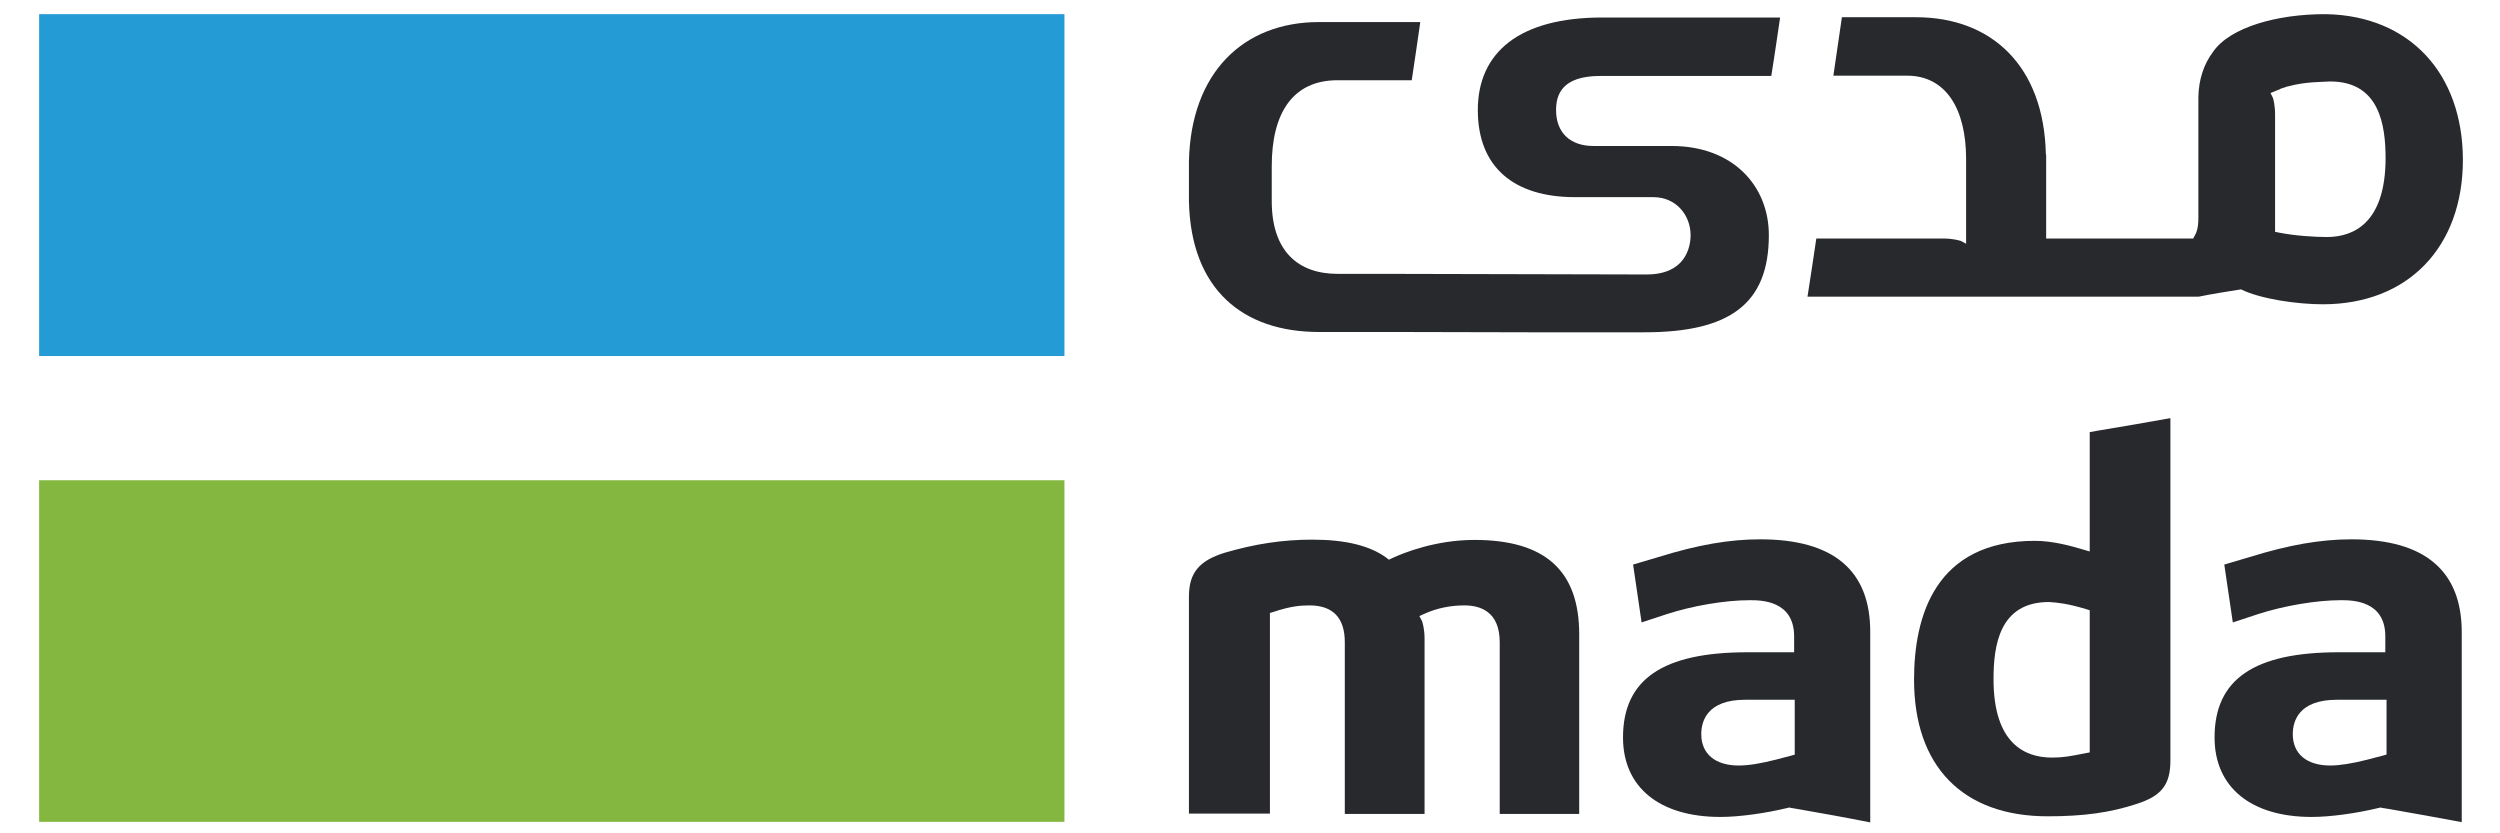 <svg width="63" height="21" viewBox="0 0 63 21" fill="none" xmlns="http://www.w3.org/2000/svg">
<path d="M26.824 12.102H0.986V20.71H26.824V12.102Z" fill="#84B740"/>
<path d="M26.824 0.357H0.986V8.972H26.824V0.357Z" fill="#259BD6"/>
<path d="M52.661 18.96L52.546 18.983C52.147 19.06 52.001 19.091 51.709 19.091C51.034 19.091 50.237 18.745 50.237 17.119C50.237 16.283 50.375 15.171 51.633 15.171H51.641C51.855 15.186 52.101 15.209 52.561 15.347L52.661 15.378V18.96ZM52.868 10.852L52.661 10.89V13.897L52.477 13.844L52.423 13.828C52.216 13.767 51.74 13.629 51.28 13.629C48.764 13.629 48.234 15.531 48.234 17.127C48.234 19.313 49.462 20.571 51.602 20.571C52.507 20.571 53.175 20.479 53.85 20.257C54.471 20.057 54.694 19.773 54.694 19.167V10.537C54.095 10.645 53.474 10.752 52.868 10.852Z" fill="#27292D"/>
<path d="M60.141 19.015L60.034 19.045L59.65 19.145C59.289 19.237 58.967 19.291 58.722 19.291C58.131 19.291 57.778 18.999 57.778 18.5C57.778 18.178 57.924 17.634 58.891 17.634H60.141V19.015ZM59.259 13.591C58.484 13.591 57.686 13.729 56.697 14.036L56.052 14.227L56.267 15.685L56.896 15.478C57.556 15.263 58.377 15.125 58.99 15.125C59.266 15.125 60.11 15.125 60.11 16.038V16.437H58.937C56.796 16.437 55.807 17.12 55.807 18.585C55.807 19.835 56.719 20.587 58.254 20.587C58.729 20.587 59.389 20.495 59.957 20.357L59.988 20.349L60.018 20.357L60.21 20.388C60.808 20.495 61.43 20.602 62.036 20.718V15.931C62.036 14.381 61.1 13.591 59.259 13.591Z" fill="#27292D"/>
<path d="M45.235 19.015L45.127 19.045L44.744 19.145C44.383 19.237 44.069 19.291 43.816 19.291C43.225 19.291 42.872 18.999 42.872 18.5C42.872 18.178 43.018 17.634 43.977 17.634H45.227V19.015H45.235ZM44.36 13.591C43.578 13.591 42.788 13.729 41.798 14.036L41.154 14.227L41.368 15.685L41.997 15.478C42.657 15.263 43.478 15.125 44.092 15.125C44.368 15.125 45.212 15.125 45.212 16.038V16.437H44.038C41.898 16.437 40.9 17.12 40.9 18.585C40.9 19.835 41.813 20.587 43.355 20.587C43.831 20.587 44.491 20.495 45.058 20.357L45.089 20.349L45.12 20.357L45.304 20.388C45.91 20.495 46.523 20.602 47.13 20.725V15.938C47.137 14.373 46.201 13.591 44.36 13.591Z" fill="#27292D"/>
<path d="M37.157 13.606C36.182 13.606 35.377 13.928 35.078 14.067L35.001 14.105L34.932 14.051C34.518 13.752 33.912 13.599 33.068 13.599C32.324 13.599 31.626 13.706 30.866 13.928C30.214 14.128 29.961 14.443 29.961 15.033V20.503H32.002V15.447L32.101 15.417C32.516 15.279 32.761 15.256 32.999 15.256C33.59 15.256 33.889 15.57 33.889 16.184V20.511H35.899V16.099C35.899 15.839 35.845 15.685 35.837 15.655L35.768 15.524L35.906 15.463C36.213 15.325 36.551 15.256 36.904 15.256C37.31 15.256 37.793 15.417 37.793 16.184V20.511H39.796V15.984C39.796 14.381 38.937 13.606 37.157 13.606Z" fill="#27292D"/>
<path d="M58.636 5.973C58.337 5.973 57.838 5.942 57.447 5.865L57.332 5.842V2.889C57.332 2.643 57.286 2.49 57.278 2.467L57.217 2.344L57.347 2.291C57.378 2.275 57.409 2.268 57.447 2.252L57.47 2.237C57.516 2.222 57.562 2.206 57.608 2.191C57.631 2.183 57.647 2.176 57.662 2.176C58.115 2.053 58.529 2.068 58.713 2.053H58.721C59.971 2.053 60.117 3.165 60.117 4.001C60.109 5.628 59.304 5.973 58.636 5.973ZM58.629 0.357C58.613 0.357 58.59 0.357 58.575 0.357C57.401 0.357 56.197 0.68 55.767 1.309C55.537 1.616 55.407 1.999 55.399 2.452V5.497C55.399 5.758 55.345 5.858 55.337 5.881L55.269 6.011H51.563V3.894H51.556C51.51 1.662 50.19 0.434 48.28 0.434H48.057H46.416C46.339 0.979 46.278 1.362 46.201 1.907H48.057C49.032 1.907 49.546 2.736 49.546 4.009V6.142L49.415 6.073C49.392 6.065 49.231 6.011 48.978 6.011H45.771C45.71 6.418 45.633 6.947 45.549 7.476H55.407C55.744 7.407 56.135 7.346 56.473 7.292C56.971 7.538 57.9 7.668 58.536 7.668C60.677 7.668 62.065 6.234 62.065 4.024C62.058 1.838 60.715 0.403 58.629 0.357Z" fill="#27292D"/>
<path d="M41.345 8.374H41.437C43.578 8.374 44.575 7.668 44.575 5.926C44.575 4.676 43.662 3.679 42.128 3.679H40.156C39.566 3.679 39.213 3.341 39.213 2.774C39.213 2.39 39.358 1.914 40.325 1.914H44.636C44.728 1.354 44.774 1.001 44.859 0.441H40.379C38.292 0.441 37.241 1.316 37.241 2.774C37.241 4.216 38.154 4.968 39.688 4.968H41.66C42.251 4.968 42.603 5.435 42.603 5.926C42.603 6.249 42.458 6.916 41.499 6.916H41.169L34.855 6.901H33.705C32.73 6.901 32.048 6.348 32.048 5.067V4.185C32.048 2.85 32.577 2.022 33.705 2.022H35.576C35.661 1.454 35.715 1.093 35.791 0.556H33.459H33.237C31.326 0.556 30.007 1.838 29.961 4.07V4.154V5.067C30.007 7.3 31.326 8.366 33.237 8.366H33.459H35.101L38.522 8.374H40.563H41.345Z" fill="#27292D"/>
</svg>
